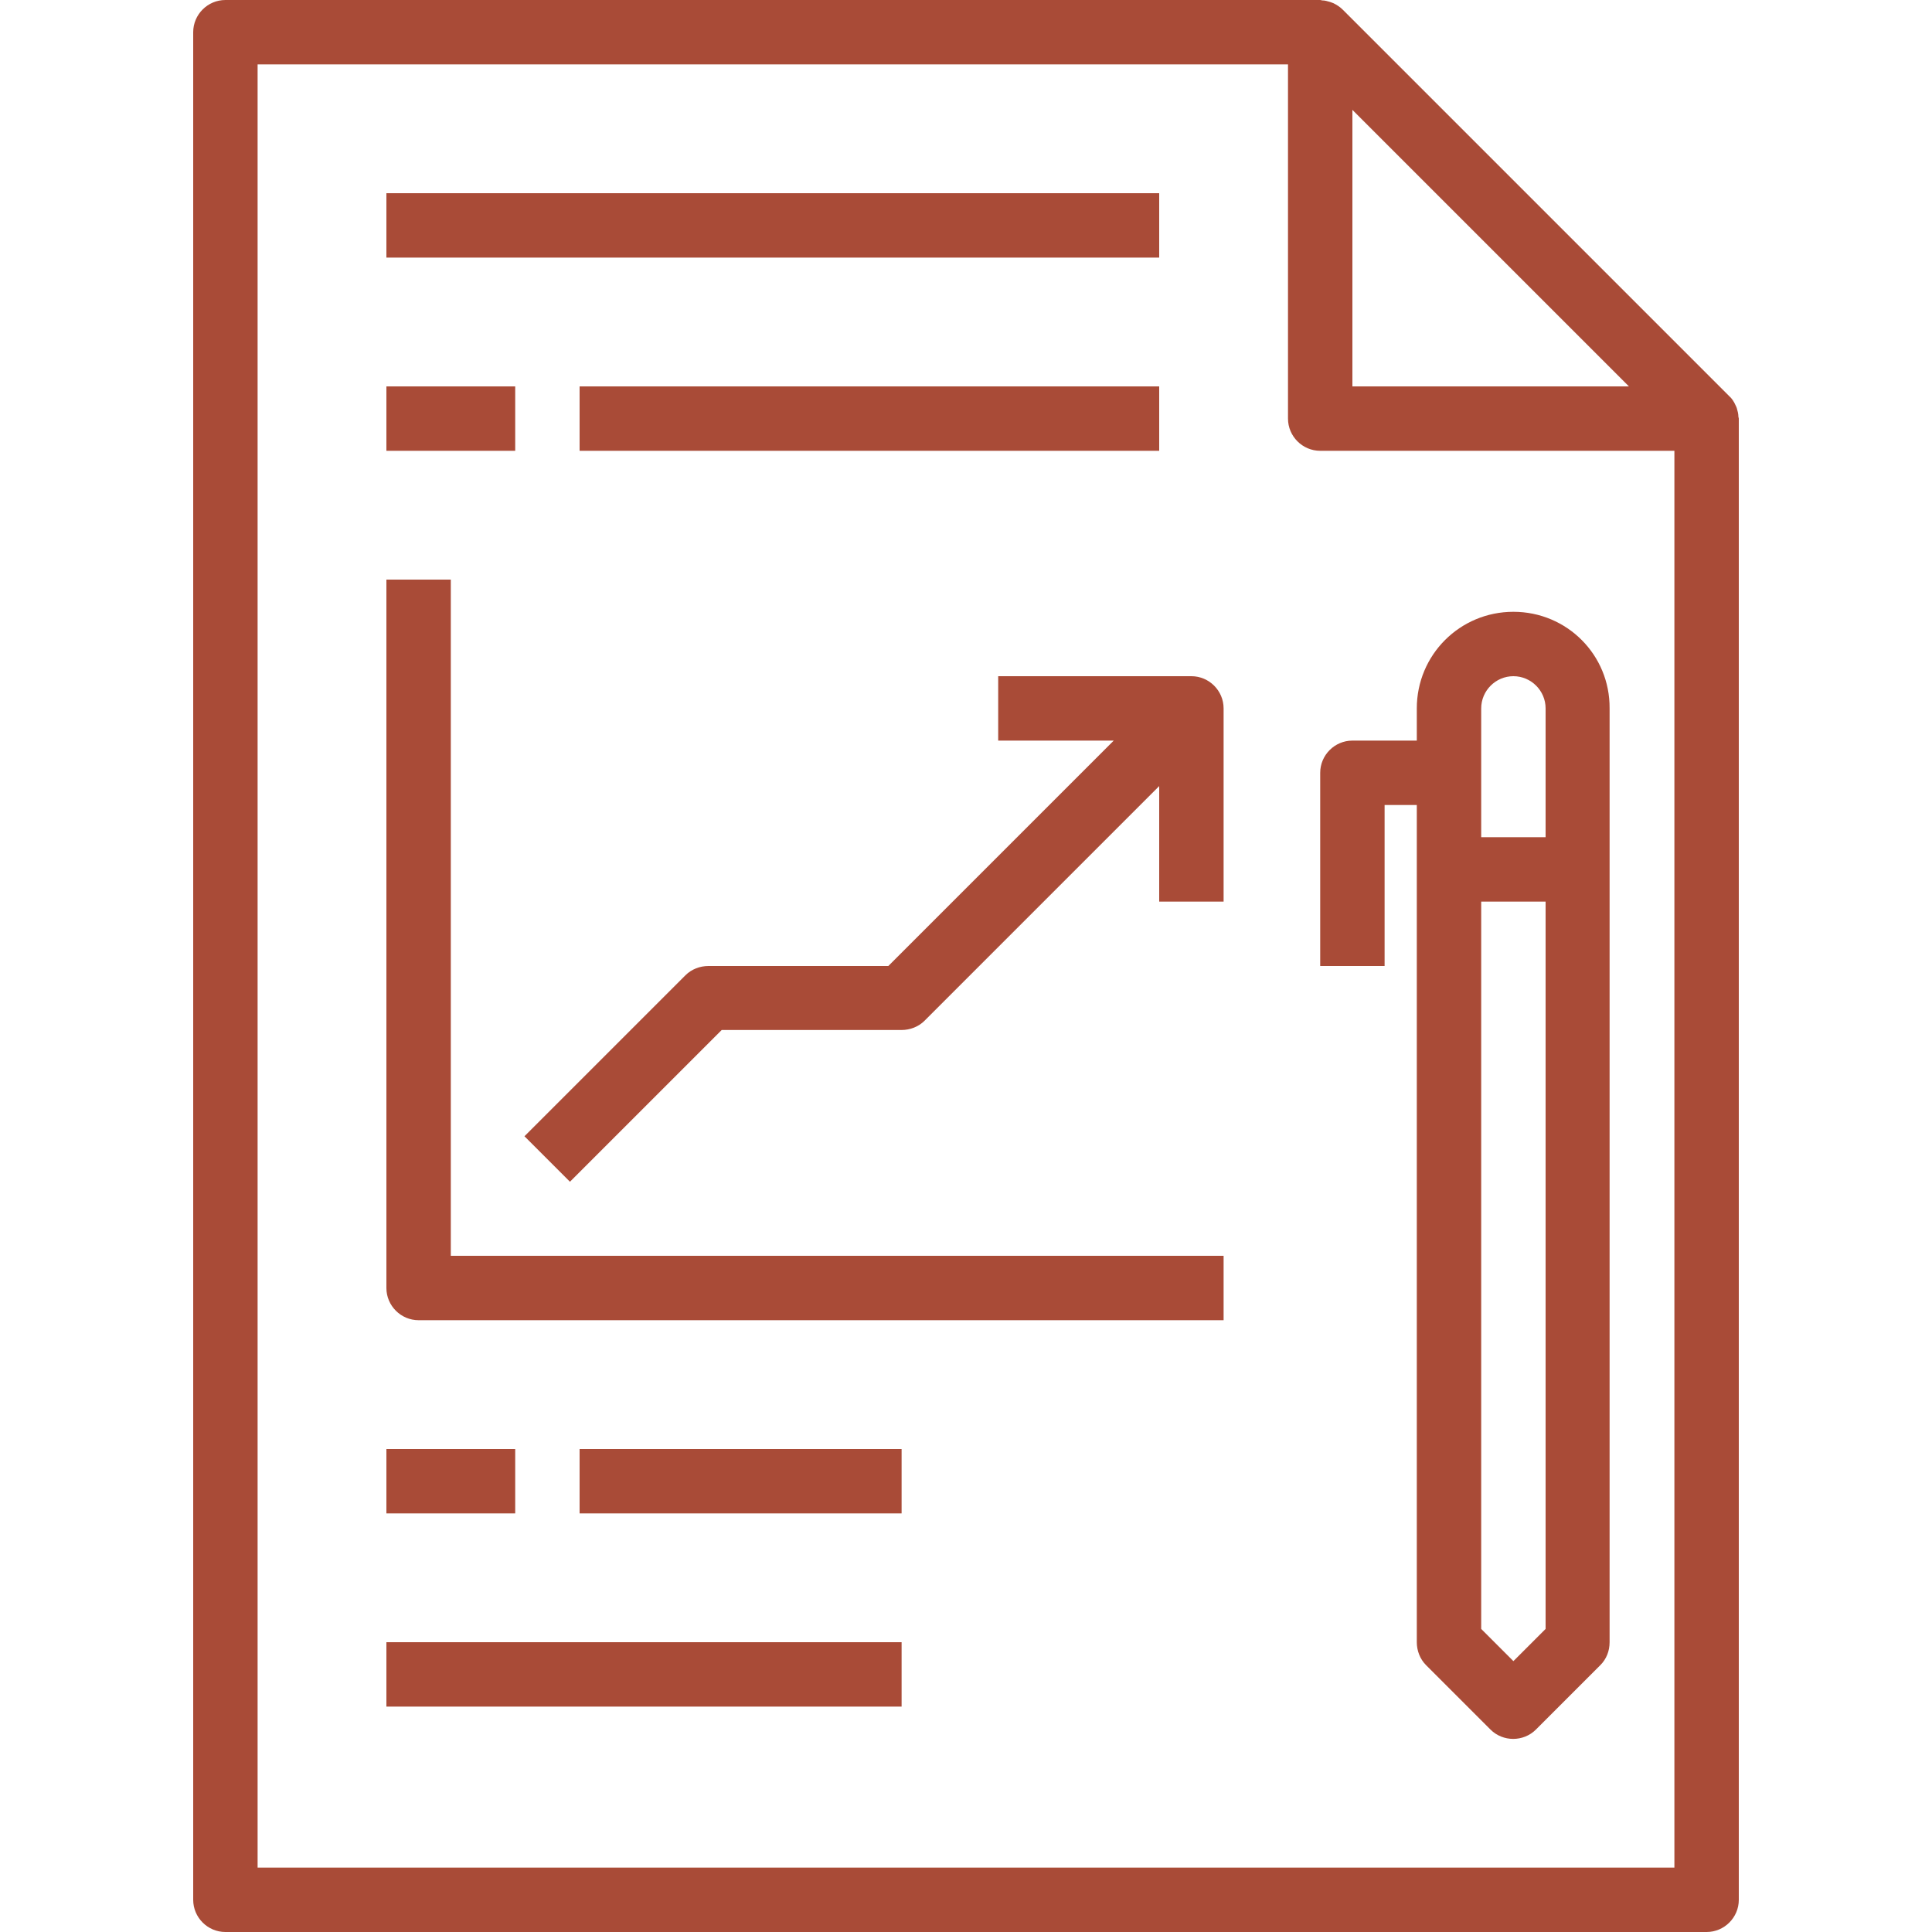 <?xml version="1.0" encoding="utf-8"?>
<!-- Generator: Adobe Illustrator 24.2.1, SVG Export Plug-In . SVG Version: 6.00 Build 0)  -->
<svg version="1.1" id="Capa_1" xmlns="http://www.w3.org/2000/svg" xmlns:xlink="http://www.w3.org/1999/xlink" x="0px" y="0px"
	 viewBox="0 0 480 480" style="enable-background:new 0 0 480 480;" xml:space="preserve">
<style type="text/css">
	.st0{fill:#a94b37;}
</style>
<g>
	<g>
		<path class="st0" d="M431.9,103.5c0-0.7-0.2-1.4-0.4-2.1c-0.1-0.3-0.2-0.5-0.3-0.7c-0.4-0.9-0.9-1.7-1.6-2.3l-96-96
			c-0.7-0.7-1.5-1.2-2.3-1.6c-0.3-0.1-0.5-0.2-0.8-0.3c-0.7-0.2-1.3-0.4-2-0.4c-0.1,0-0.3-0.1-0.5-0.1H56c-4.4,0-8,3.6-8,8v464
			c0,4.4,3.6,8,8,8h368c4.4,0,8-3.6,8-8V104C432,103.8,431.9,103.7,431.9,103.5z M336,27.3L404.7,96H336V27.3z M416,464H64V16h256
			v88c0,4.4,3.6,8,8,8h88V464z"/>
	</g>
</g>
<g>
	<g>
		<path class="st0" d="M376,152c-13.3,0-24,10.7-24,24v8h-16c-4.4,0-8,3.6-8,8v48h16v-40h8v208c0,2.1,0.8,4.2,2.3,5.7l16,16
			c3.1,3.1,8.2,3.1,11.3,0l16-16c1.5-1.5,2.3-3.5,2.3-5.7V176C400,162.7,389.3,152,376,152z M384,404.7l-8,8l-8-8V224h16V404.7z
			 M384,208h-16v-32c0-4.4,3.6-8,8-8s8,3.6,8,8V208z"/>
	</g>
</g>
<g>
	<g>
		<rect x="96" y="48" class="st0" width="192" height="16"/>
	</g>
</g>
<g>
	<g>
		<rect x="96" y="96" class="st0" width="32" height="16"/>
	</g>
</g>
<g>
	<g>
		<rect x="144" y="96" class="st0" width="144" height="16"/>
	</g>
</g>
<g>
	<g>
		<path class="st0" d="M296,168h-48v16h28.7l-56,56H176c-2.1,0-4.2,0.8-5.7,2.3l-40,40l11.3,11.3l37.7-37.7H224
			c2.1,0,4.2-0.8,5.7-2.3l58.3-58.3V224h16v-48C304,171.6,300.4,168,296,168z"/>
	</g>
</g>
<g>
	<g>
		<path class="st0" d="M112,312V144H96v176c0,4.4,3.6,8,8,8h200v-16H112z"/>
	</g>
</g>
<g>
	<g>
		<rect x="96" y="360" class="st0" width="32" height="16"/>
	</g>
</g>
<g>
	<g>
		<rect x="144" y="360" class="st0" width="80" height="16"/>
	</g>
</g>
<g>
	<g>
		<rect x="96" y="408" class="st0" width="128" height="16"/>
	</g>
</g>
</svg>
